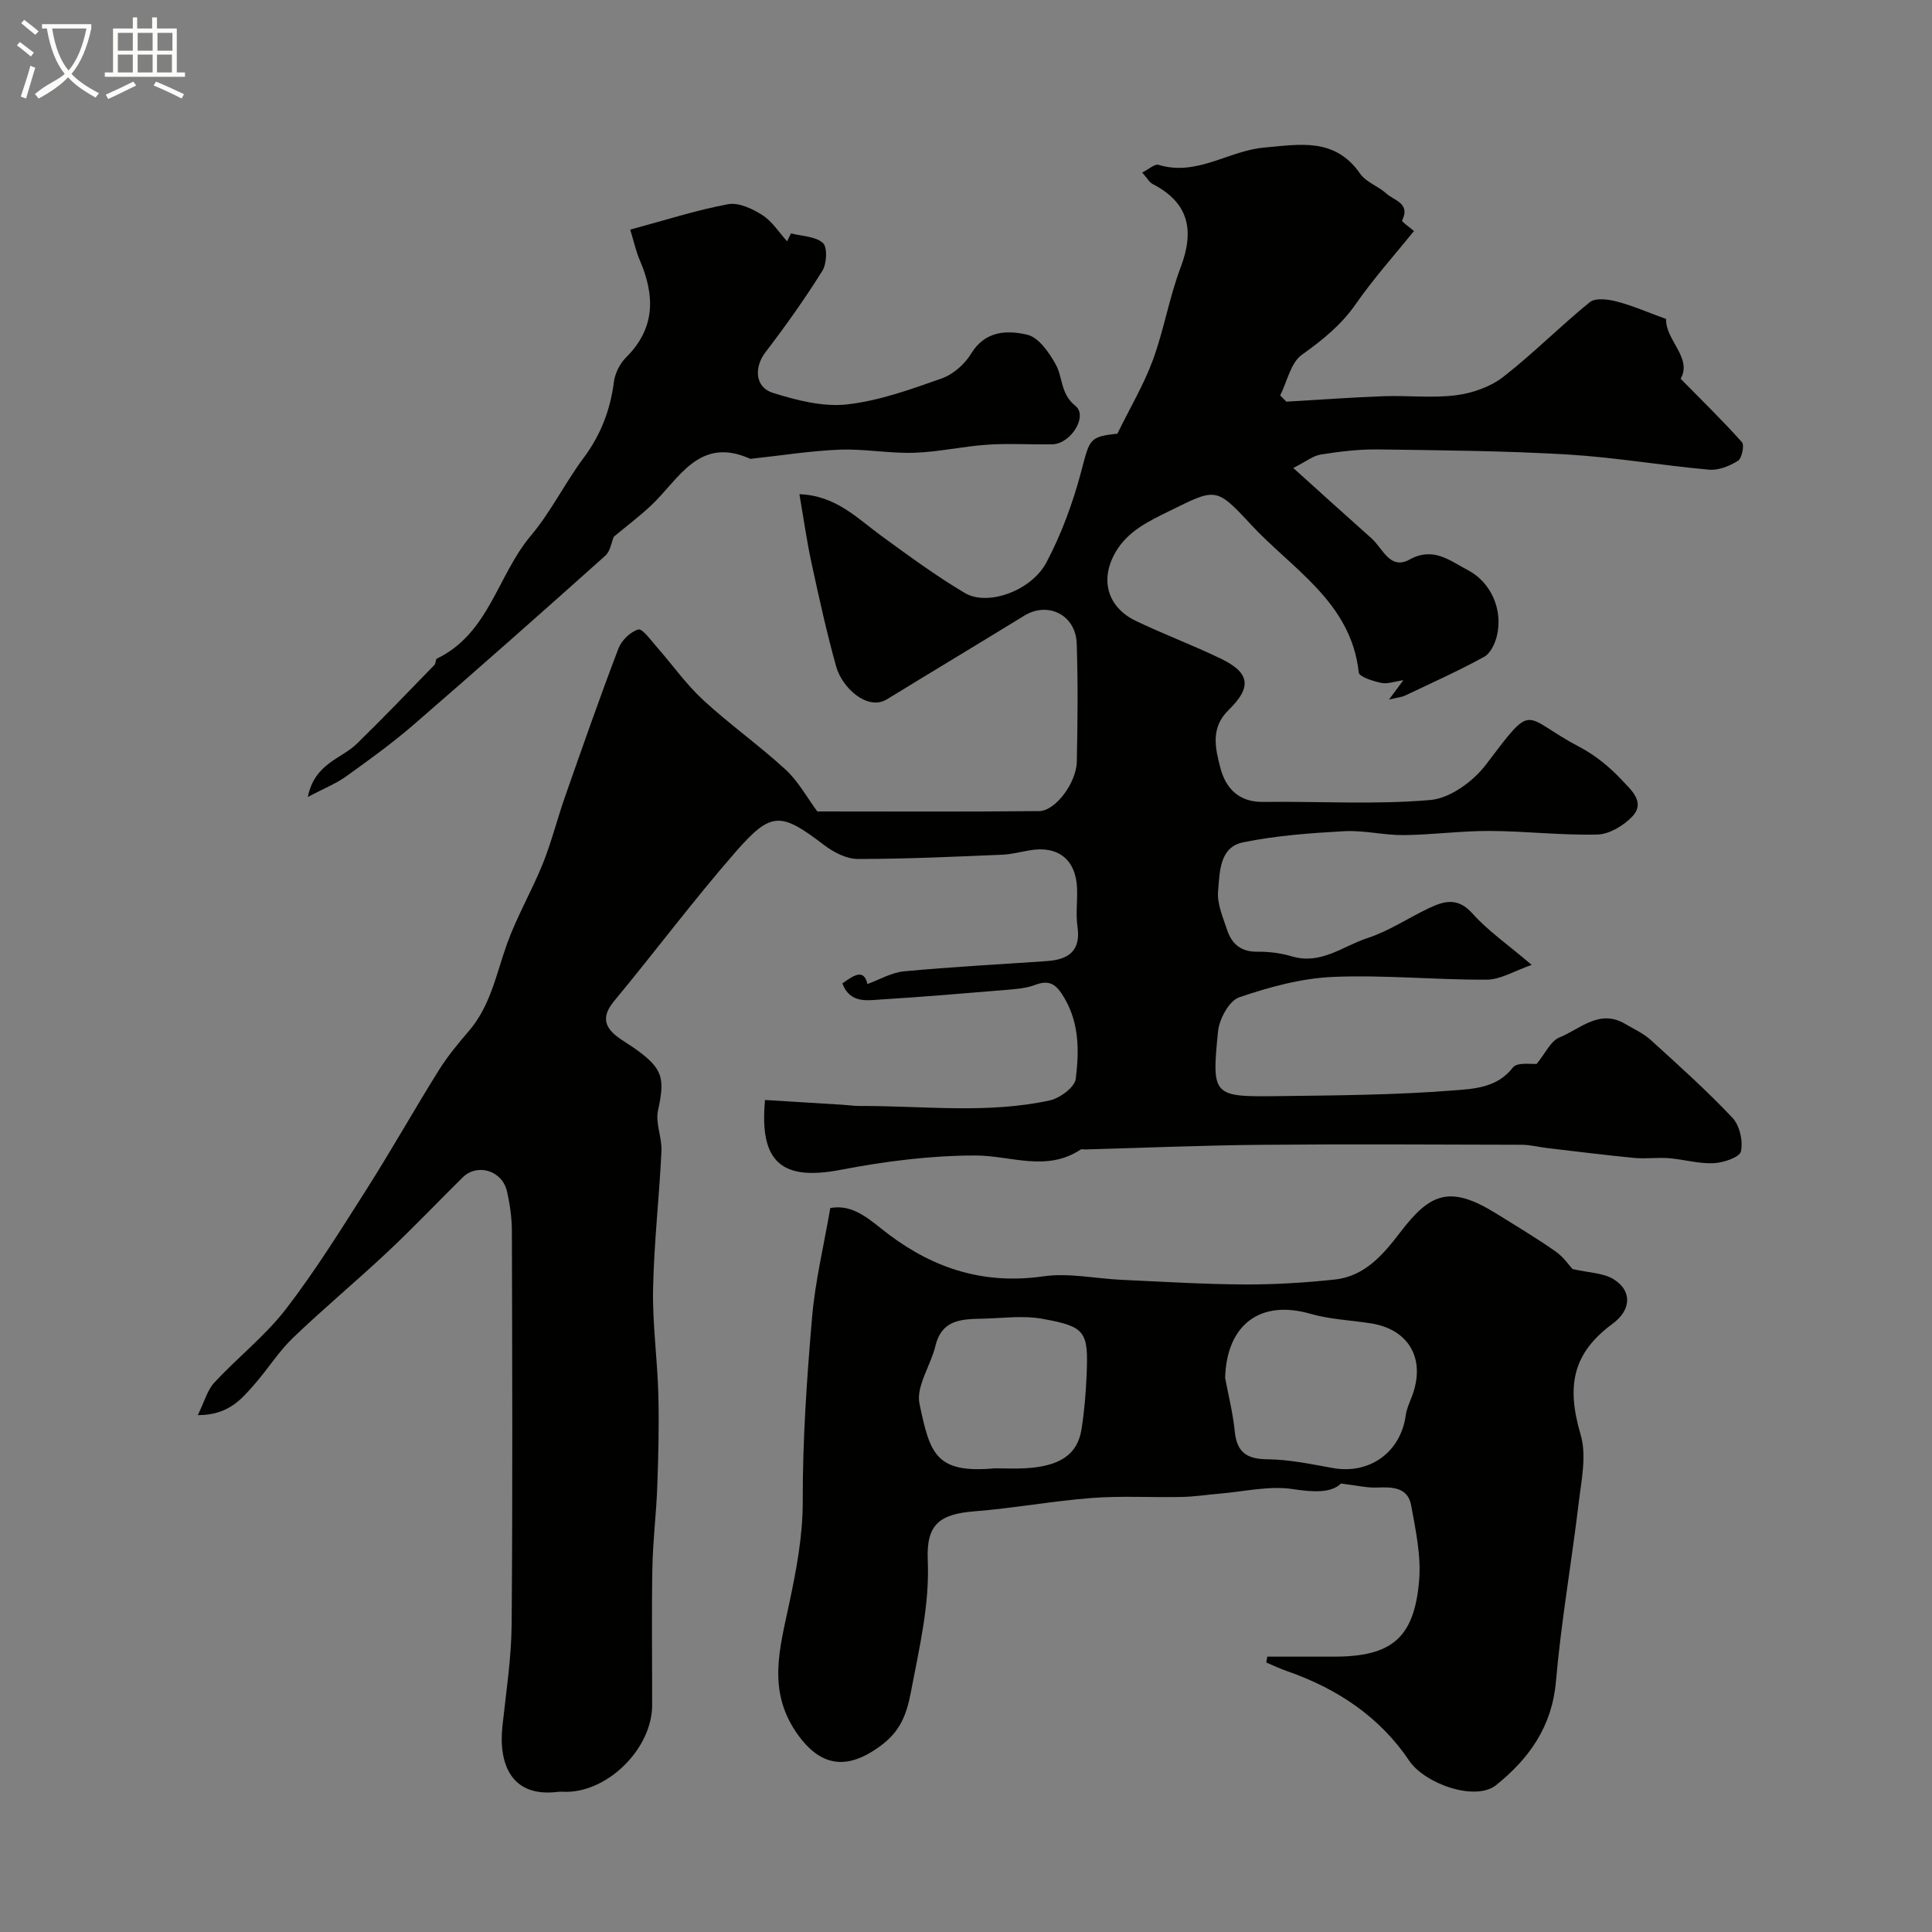 <svg enable-background="new 0 0 400 400" viewBox="0 0 400 400" xmlns="http://www.w3.org/2000/svg"><rect x="0" y="0" width="400" height="400" fill="#808080" stroke="none"/><path d="m6.4 11.7c-1-.8-1.9-1.6-2.9-2.3l.6-.7c.9.7 1.9 1.4 2.9 2.2zm-2.1 8.3c.7-2.1 1.4-4.2 2-6.4.2.1.6.3 1 .4-.7 2.3-1.3 4.4-1.9 6.4zm3-12.8c-1.1-.9-2.1-1.7-2.9-2.4l.6-.7c1 .8 2 1.5 3 2.4zm1.4-1.3v-.9h10.2v.9c-.9 4.2-2.3 7.3-4.1 9.4 1.3 1.4 3.2 2.7 5.7 4-.2.2-.4.5-.7.9-2.5-1.4-4.4-2.7-5.7-4.2-1.4 1.5-3.5 3-6.1 4.4 0 0 0 0-.1-.1-.3-.4-.5-.7-.7-.8 2.7-2.3 4.7-2.8 6.2-4.2-1.8-2.2-3-5.3-3.7-9.4zm9.2 0h-7.1c.6 3.8 1.7 6.7 3.4 8.7 1.7-2 2.9-4.8 3.7-8.7z" fill="#fbfcfa"/><path d="m31.6 3.6h.9v2.3h4.1v9.1h1.7v.9h-16.6v-.9h1.7v-9.1h4.1v-2.3h.9v2.3h3.1v-2.3zm-4 13.3.6.8c-1.9.9-3.8 1.9-5.8 2.8-.2-.3-.3-.6-.5-.9 2-.9 3.9-1.8 5.7-2.7zm-3.2-10.1v3.7h3.1v-3.7zm0 4.5v3.7h3.1v-3.7zm4.1-4.5v3.7h3.1v-3.7zm0 4.5v3.7h3.1v-3.7zm9.1 9.1c-2.1-1.1-4.1-2-5.8-2.7l.5-.8c2.2.9 4.1 1.8 5.8 2.6zm-1.9-13.6h-3.1v3.7h3.1zm-3.2 4.5v3.7h3.1v-3.7z" fill="#fbfcfa"/><g fill="#010100"><path d="m344.95 66.04c-.17 4.36 5.48 8.04 3.01 12.38 4.4 4.48 8.7 8.66 12.68 13.12.56.62 0 3.35-.81 3.86-1.73 1.09-4.03 2.02-5.99 1.84-9.78-.87-19.5-2.56-29.29-3.14-13.08-.77-26.19-.87-39.3-1.05-3.93-.05-7.89.44-11.78 1.05-1.61.25-3.07 1.46-5.71 2.79 5.86 5.28 11.01 9.96 16.21 14.58 2.31 2.05 3.81 6.62 7.86 4.38 4.96-2.74 8.36.26 12.06 2.18 4.81 2.51 7.3 8.18 6.04 13.56-.38 1.62-1.33 3.68-2.64 4.39-5.33 2.93-10.9 5.42-16.4 8.04-.63.3-1.37.35-3.32.83 1.38-1.86 2.01-2.71 2.98-4.02-1.79.25-3.27.83-4.56.56-1.7-.36-4.57-1.25-4.67-2.16-1.6-14.66-13.89-21.45-22.52-30.83-7.11-7.72-7.24-7.23-16.74-2.57-4.39 2.15-8.59 4.16-11.11 8.51-3.3 5.7-1.66 11.42 4.29 14.25 5.73 2.73 11.7 4.98 17.43 7.73 6.12 2.94 6.6 5.91 1.68 10.7-3.78 3.68-2.73 7.96-1.68 11.97 1.1 4.2 3.78 7.1 8.84 7.04 11.56-.15 23.17.6 34.64-.4 4.08-.35 8.89-3.87 11.52-7.35 10.16-13.39 7.28-9.98 19.34-3.64 3.28 1.72 6.33 4.22 8.85 6.94 1.76 1.9 4.94 4.53 2.04 7.52-1.8 1.86-4.71 3.62-7.16 3.68-7.42.19-14.86-.71-22.3-.74-5.93-.03-11.87.8-17.8.86-4.1.04-8.23-1.03-12.3-.81-7.03.39-14.12.9-20.99 2.31-4.93 1.01-4.8 6.24-5.16 10.1-.24 2.59 1 5.39 1.86 8 .95 2.9 2.86 4.58 6.23 4.54 2.42-.03 4.93.29 7.25.98 5.99 1.77 10.56-2.17 15.61-3.81 4.41-1.43 8.39-4.14 12.63-6.15 3.16-1.5 6.01-2.37 9.06 1.04 3.23 3.62 7.34 6.45 12.29 10.67-3.59 1.24-6.43 3.04-9.29 3.06-10.62.06-21.26-1.02-31.85-.57-6.55.28-13.18 2.09-19.42 4.23-2.08.71-4.13 4.49-4.38 7.04-1.33 13.43-1.13 13.58 12.48 13.41 12.1-.15 24.23-.23 36.28-1.18 4.14-.33 9.03-.5 12.29-4.75.89-1.16 3.97-.63 4.93-.75 1.77-2.15 2.87-4.72 4.71-5.47 4.28-1.73 8.27-5.96 13.59-2.81 1.81 1.07 3.79 1.96 5.32 3.35 5.76 5.23 11.57 10.44 16.91 16.1 1.49 1.58 2.22 4.82 1.75 6.96-.26 1.21-3.64 2.35-5.66 2.44-3.06.14-6.15-.79-9.25-1.04-2.37-.19-4.78.17-7.14-.05-6.01-.58-12-1.34-18-2.04-1.78-.21-3.56-.68-5.34-.69-18-.05-36-.15-53.99.01-12.12.11-24.24.63-36.36.96-.33.01-.75-.12-.99.04-7.09 4.69-14.49 1.2-21.82 1.21-9.29.01-18.69 1.21-27.84 2.97-12.07 2.32-16.89-1.44-15.66-14.46 5.33.33 10.71.65 16.1.99 1.15.07 2.3.25 3.46.25 13.14-.05 26.35 1.67 39.36-1.14 2.11-.46 5.2-2.73 5.41-4.46.69-5.65.8-11.42-2.38-16.8-1.62-2.74-2.96-3.83-6.08-2.65-1.93.73-4.13.86-6.23 1.04-8.53.71-17.05 1.43-25.59 1.96-3.01.19-6.45.85-8.04-3.33 2.26-1.56 4.42-3.22 5.2.13 2.49-.9 4.98-2.39 7.59-2.63 9.84-.92 19.72-1.43 29.58-2.12 4.39-.31 7.05-2.05 6.31-7.12-.38-2.61.02-5.33-.09-7.99-.24-5.91-3.93-8.82-9.74-7.83-1.93.33-3.85.84-5.79.92-9.95.41-19.91.89-29.86.88-2.34 0-5-1.38-6.95-2.86-8.97-6.83-10.92-7.11-18.36 1.41-8.72 10-16.68 20.66-25.15 30.88-2.88 3.47-1.8 5.71 1.35 7.86 1.08.74 2.2 1.42 3.26 2.18 5.52 3.99 5.93 5.95 4.48 12.64-.56 2.61.85 5.58.72 8.36-.46 9.54-1.55 19.05-1.74 28.59-.14 7.23.9 14.48 1.09 21.73.17 6.38.01 12.77-.22 19.15-.2 5.6-.91 11.18-1.01 16.78-.17 9.5-.04 19-.05 28.5-.01 8.75-8.82 17.73-17.57 17.92-.67.01-1.34-.07-2 .01-9.69 1.2-12.25-5.92-11.43-13.58.75-7.01 1.85-14.03 1.91-21.06.22-27.16.12-54.33.05-81.49-.01-2.75-.41-5.56-1.03-8.25-.99-4.29-6.15-5.82-9.16-2.84-5.2 5.13-10.23 10.43-15.55 15.43-6.45 6.05-13.24 11.7-19.6 17.8-2.93 2.81-5.13 6.37-7.82 9.45-2.75 3.15-5.46 6.55-11.87 6.54 1.4-2.84 1.98-5.2 3.43-6.75 4.8-5.18 10.49-9.62 14.78-15.17 6.09-7.9 11.39-16.43 16.75-24.86 5.14-8.09 9.84-16.45 14.91-24.58 1.81-2.9 4.02-5.57 6.25-8.17 4.53-5.25 5.68-11.88 7.93-18.12 2.05-5.66 5.13-10.95 7.39-16.54 1.81-4.49 2.97-9.23 4.58-13.81 3.6-10.27 7.19-20.54 11.06-30.7.64-1.68 2.46-3.47 4.11-3.96.84-.25 2.59 2.19 3.78 3.55 3.24 3.67 6.09 7.75 9.66 11.05 5.47 5.05 11.6 9.38 17.07 14.41 2.63 2.42 4.42 5.76 6.57 8.66 14.77 0 30.35.09 45.93-.07 3.36-.03 7.7-5.84 7.79-10.23.17-8.16.26-16.34-.02-24.49-.21-5.93-5.98-8.74-10.86-5.74-9.45 5.81-18.97 11.51-28.42 17.31-4.05 2.48-9.31-2.42-10.51-6.75-1.97-7.04-3.54-14.2-5.09-21.35-1-4.6-1.65-9.27-2.53-14.36 7.61.28 12 5.02 17.01 8.66 5.64 4.1 11.28 8.27 17.27 11.81 4.67 2.76 13.72-.42 16.87-6.36 3.14-5.93 5.5-12.42 7.22-18.92 1.74-6.58 1.62-7.1 7.46-7.72 2.67-5.44 5.49-10.18 7.36-15.27 2.29-6.24 3.38-12.93 5.73-19.14 2.9-7.64 1.77-13.38-5.8-17.29-.68-.35-1.1-1.19-2.15-2.37 1.36-.67 2.6-1.84 3.4-1.59 7.88 2.42 14.44-2.91 21.81-3.57 7.47-.67 14.69-2.12 19.92 5.41 1.23 1.77 3.76 2.57 5.42 4.1 1.58 1.45 5.04 1.98 3.26 5.59-.12.25 1.58 1.41 2.46 2.17-3.97 4.92-8.35 9.8-12.06 15.13-3.05 4.38-6.9 7.45-11.17 10.51-2.31 1.66-3.03 5.53-4.47 8.4.43.43.85.86 1.28 1.29 6.71-.39 13.42-.88 20.14-1.13 4.99-.18 10.06.43 14.98-.2 3.38-.43 7.08-1.71 9.74-3.77 6.24-4.84 11.82-10.52 17.96-15.5 1.16-.94 3.8-.6 5.56-.14 3.27.85 6.4 2.23 10.24 3.62z"/><path d="m171.9 250.12c4.9-.95 8.4 2.66 12.07 5.43 9.57 7.21 19.93 10.44 32.06 8.7 5.28-.76 10.83.48 16.27.73 8.43.38 16.86.91 25.29.95 6.26.03 12.56-.35 18.78-1.02 6.23-.67 10.06-5.22 13.58-9.83 6.05-7.9 10.09-9.86 19.73-3.89 4.15 2.57 8.35 5.09 12.36 7.89 1.67 1.16 2.88 2.97 3.53 3.66 3.34.78 6.38.77 8.56 2.14 3.87 2.44 3.54 6.38-.2 9.14-8.29 6.11-9.69 12.79-6.67 23.05 1.26 4.29.15 9.41-.41 14.09-1.47 12.34-3.64 24.61-4.71 36.97-.81 9.35-5.56 15.96-12.36 21.44-4.3 3.47-14.79-.24-18.02-5.04-6.14-9.12-14.97-14.96-25.32-18.55-1.45-.5-2.85-1.18-4.27-1.77.07-.41.14-.81.21-1.22h7.33 6.5c11.9 0 16.62-3.84 17.61-15.81.42-5.09-.72-10.38-1.65-15.49-.68-3.76-3.86-3.85-7.06-3.71-2.05.09-4.12-.43-7.48-.83-1.97 1.96-5.58 1.82-9.98 1.15-4.9-.74-10.12.53-15.19.95-2.61.22-5.22.63-7.83.68-6.19.13-12.42-.26-18.58.21-8.14.62-16.22 2.13-24.36 2.77-7.22.57-9.92 2.77-9.61 10.03.41 9.33-1.75 18.2-3.46 27.24-.91 4.78-2.17 8.22-6.3 11.27-7.08 5.24-12.65 4.35-17.56-2.92-5.89-8.73-3.28-17.43-1.39-26.38 1.49-7.05 2.85-14.05 2.83-21.43-.03-12.69.85-25.4 1.94-38.06.64-7.44 2.43-14.78 3.76-22.54zm81.75 35.15c.69 3.68 1.62 7.34 1.99 11.06.43 4.34 2.46 5.77 6.79 5.8 4.53.04 9.08 1.02 13.58 1.82 7.57 1.34 14-3.3 15.03-10.92.17-1.27.73-2.5 1.2-3.7 3.06-7.76-.37-14.07-8.39-15.34-4.18-.66-8.5-.82-12.53-1.98-10.35-2.99-17.34 2.17-17.67 13.26zm-47.67 18.73c2.17 0 4.34.12 6.5-.02 7.02-.45 10.59-2.86 11.42-7.99.6-3.73.91-7.51 1.07-11.29.39-9.06-.19-10.05-9.24-11.67-3.89-.7-8.02-.12-12.04-.02-4.3.11-8.67 0-10.02 5.65-.98 4.07-4.06 8.39-3.3 11.98 2.17 10.28 3.28 14.49 15.61 13.36z"/><path d="m130.48 47.54c7.37-1.99 13.74-4.05 20.26-5.26 2.19-.41 5.05.94 7.11 2.26 2.03 1.3 3.43 3.57 5.11 5.42.27-.55.54-1.09.8-1.64 2.27.59 5.07.59 6.62 1.99.97.88.8 4.3-.13 5.78-3.62 5.79-7.6 11.39-11.76 16.82-2.38 3.11-2.24 7.26 1.56 8.44 4.91 1.53 10.33 2.93 15.3 2.38 6.67-.74 13.22-3.12 19.62-5.38 2.38-.84 4.78-2.96 6.1-5.14 2.91-4.79 7.5-4.87 11.61-3.91 2.36.55 4.55 3.7 5.91 6.18 1.49 2.71.94 6.05 4.08 8.57 2.63 2.11-1 7.87-4.79 7.94-4.5.08-9.01-.22-13.49.08-5.05.34-10.05 1.51-15.09 1.67-5.13.17-10.3-.84-15.42-.64-6.04.23-12.05 1.2-18.08 1.85-.17.02-.36.09-.49.03-10.7-4.78-14.76 4.33-20.61 9.77-2.43 2.26-5.09 4.27-7.63 6.38-.46 1.09-.69 2.98-1.76 3.93-13.13 11.75-26.33 23.43-39.65 34.96-4.45 3.85-9.24 7.31-14.02 10.74-2.12 1.52-4.62 2.5-7.91 4.24 1.42-6.98 6.9-7.85 10.14-11.01 5.47-5.33 10.76-10.86 16.09-16.34.3-.31.2-1.15.5-1.3 10.76-5.17 12.54-17.24 19.42-25.41 4.18-4.96 7.09-10.96 10.98-16.18 3.53-4.74 5.49-9.86 6.24-15.67.23-1.8 1.24-3.83 2.54-5.11 6.1-6.07 5.96-12.8 2.82-20.11-.81-1.9-1.25-3.95-1.98-6.33z"/></g></svg>